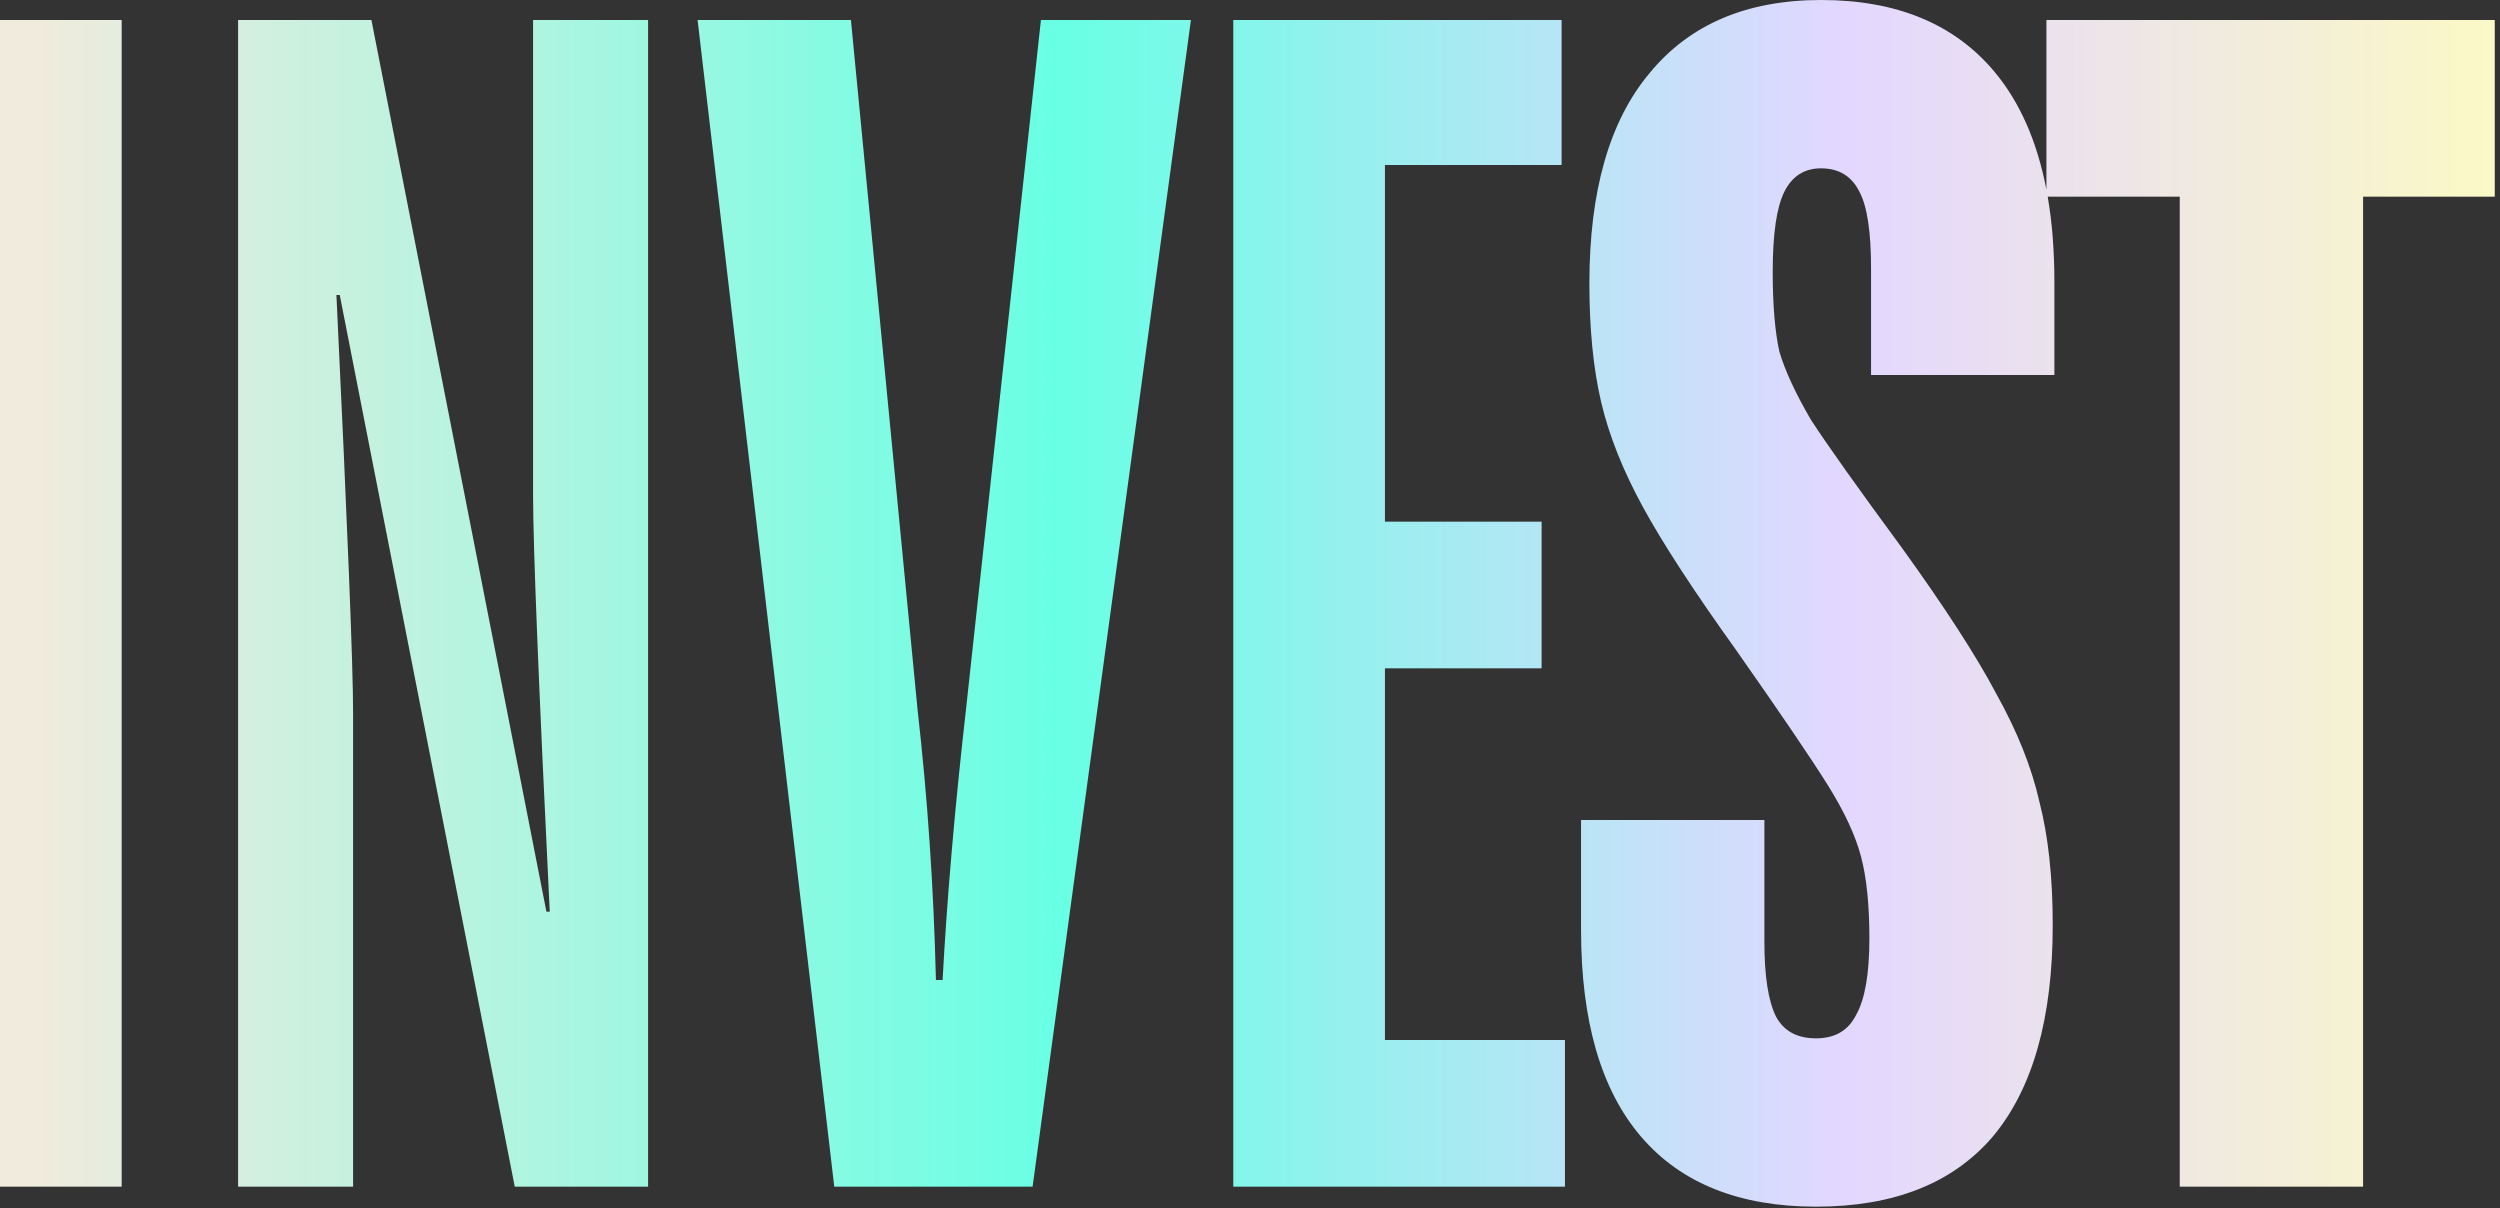<svg width="240" height="116" viewBox="0 0 240 116" fill="none" xmlns="http://www.w3.org/2000/svg">
<rect x="0" y="0" width="240" height="116" fill="#333333" stroke="none"/>
<path fill-rule="evenodd" clip-rule="evenodd" d="M157.541 109.12C161.381 113.6 166.981 115.84 174.341 115.84C181.808 115.84 187.461 113.6 191.301 109.12C195.141 104.533 197.061 97.76 197.061 88.8C197.061 84.213 196.635 80.267 195.781 76.96C195.035 73.653 193.648 70.187 191.621 66.56C189.701 62.933 186.661 58.24 182.501 52.48C178.341 46.827 175.461 42.773 173.861 40.32C172.368 37.76 171.355 35.573 170.821 33.76C170.395 31.84 170.181 29.28 170.181 26.08C170.181 22.453 170.555 19.893 171.301 18.4C172.048 16.907 173.221 16.16 174.821 16.16C176.528 16.16 177.755 16.907 178.501 18.4C179.248 19.787 179.621 22.24 179.621 25.76V36H197.221V27.04C197.221 24.082 197.007 21.362 196.578 18.88H209.256V113.92H226.856V18.88H239.496V1.92H196.456V18.211C195.567 13.572 193.902 9.795 191.461 6.88C187.621 2.293 182.075 0 174.821 0C167.675 0 162.181 2.347 158.341 7.04C154.501 11.627 152.581 18.347 152.581 27.2C152.581 31.573 152.955 35.36 153.701 38.56C154.448 41.76 155.781 45.12 157.701 48.64C159.621 52.16 162.608 56.747 166.661 62.4C170.928 68.48 173.861 72.8 175.461 75.36C177.061 77.92 178.128 80.213 178.661 82.24C179.195 84.267 179.461 86.88 179.461 90.08C179.461 93.493 179.035 95.947 178.181 97.44C177.435 98.933 176.155 99.68 174.341 99.68C172.528 99.68 171.248 98.987 170.501 97.6C169.755 96.107 169.381 93.707 169.381 90.4V78.72H151.781V89.28C151.781 98.027 153.701 104.64 157.541 109.12ZM150.234 113.92H118.394V1.92H149.914V15.84H132.954V50.08H147.994V64.16H132.954V99.84H150.234V113.92ZM66.969 1.92L80.089 113.92H99.129L114.329 1.92H99.929L92.729 68.16C91.662 77.547 90.915 86.187 90.489 94.08H89.849C89.635 85.227 89.049 76.587 88.089 68.16L81.689 1.92H66.969ZM22.856 113.92V1.92H35.656L52.456 87.52H52.776C51.71 65.76 51.176 52.427 51.176 47.52V1.92H62.216V113.92H49.416L32.616 28.32H32.296C33.363 50.613 33.896 63.947 33.896 68.32V113.92H22.856ZM0 113.92H11.68V1.92H0V113.92Z" fill="url(#paint0_linear_1649_5191)"/>
<defs>
<linearGradient id="paint0_linear_1649_5191" x1="239.414" y1="57.892" x2="0.082" y2="57.892" gradientUnits="userSpaceOnUse">
<stop stop-color="#FBF9C6"/>
<stop offset="0.26" stop-color="#E3D7FF"/>
<stop offset="0.575" stop-color="#68FFE4"/>
<stop offset="0.99" stop-color="#F1EBDD"/>
</linearGradient>
</defs>
</svg>
